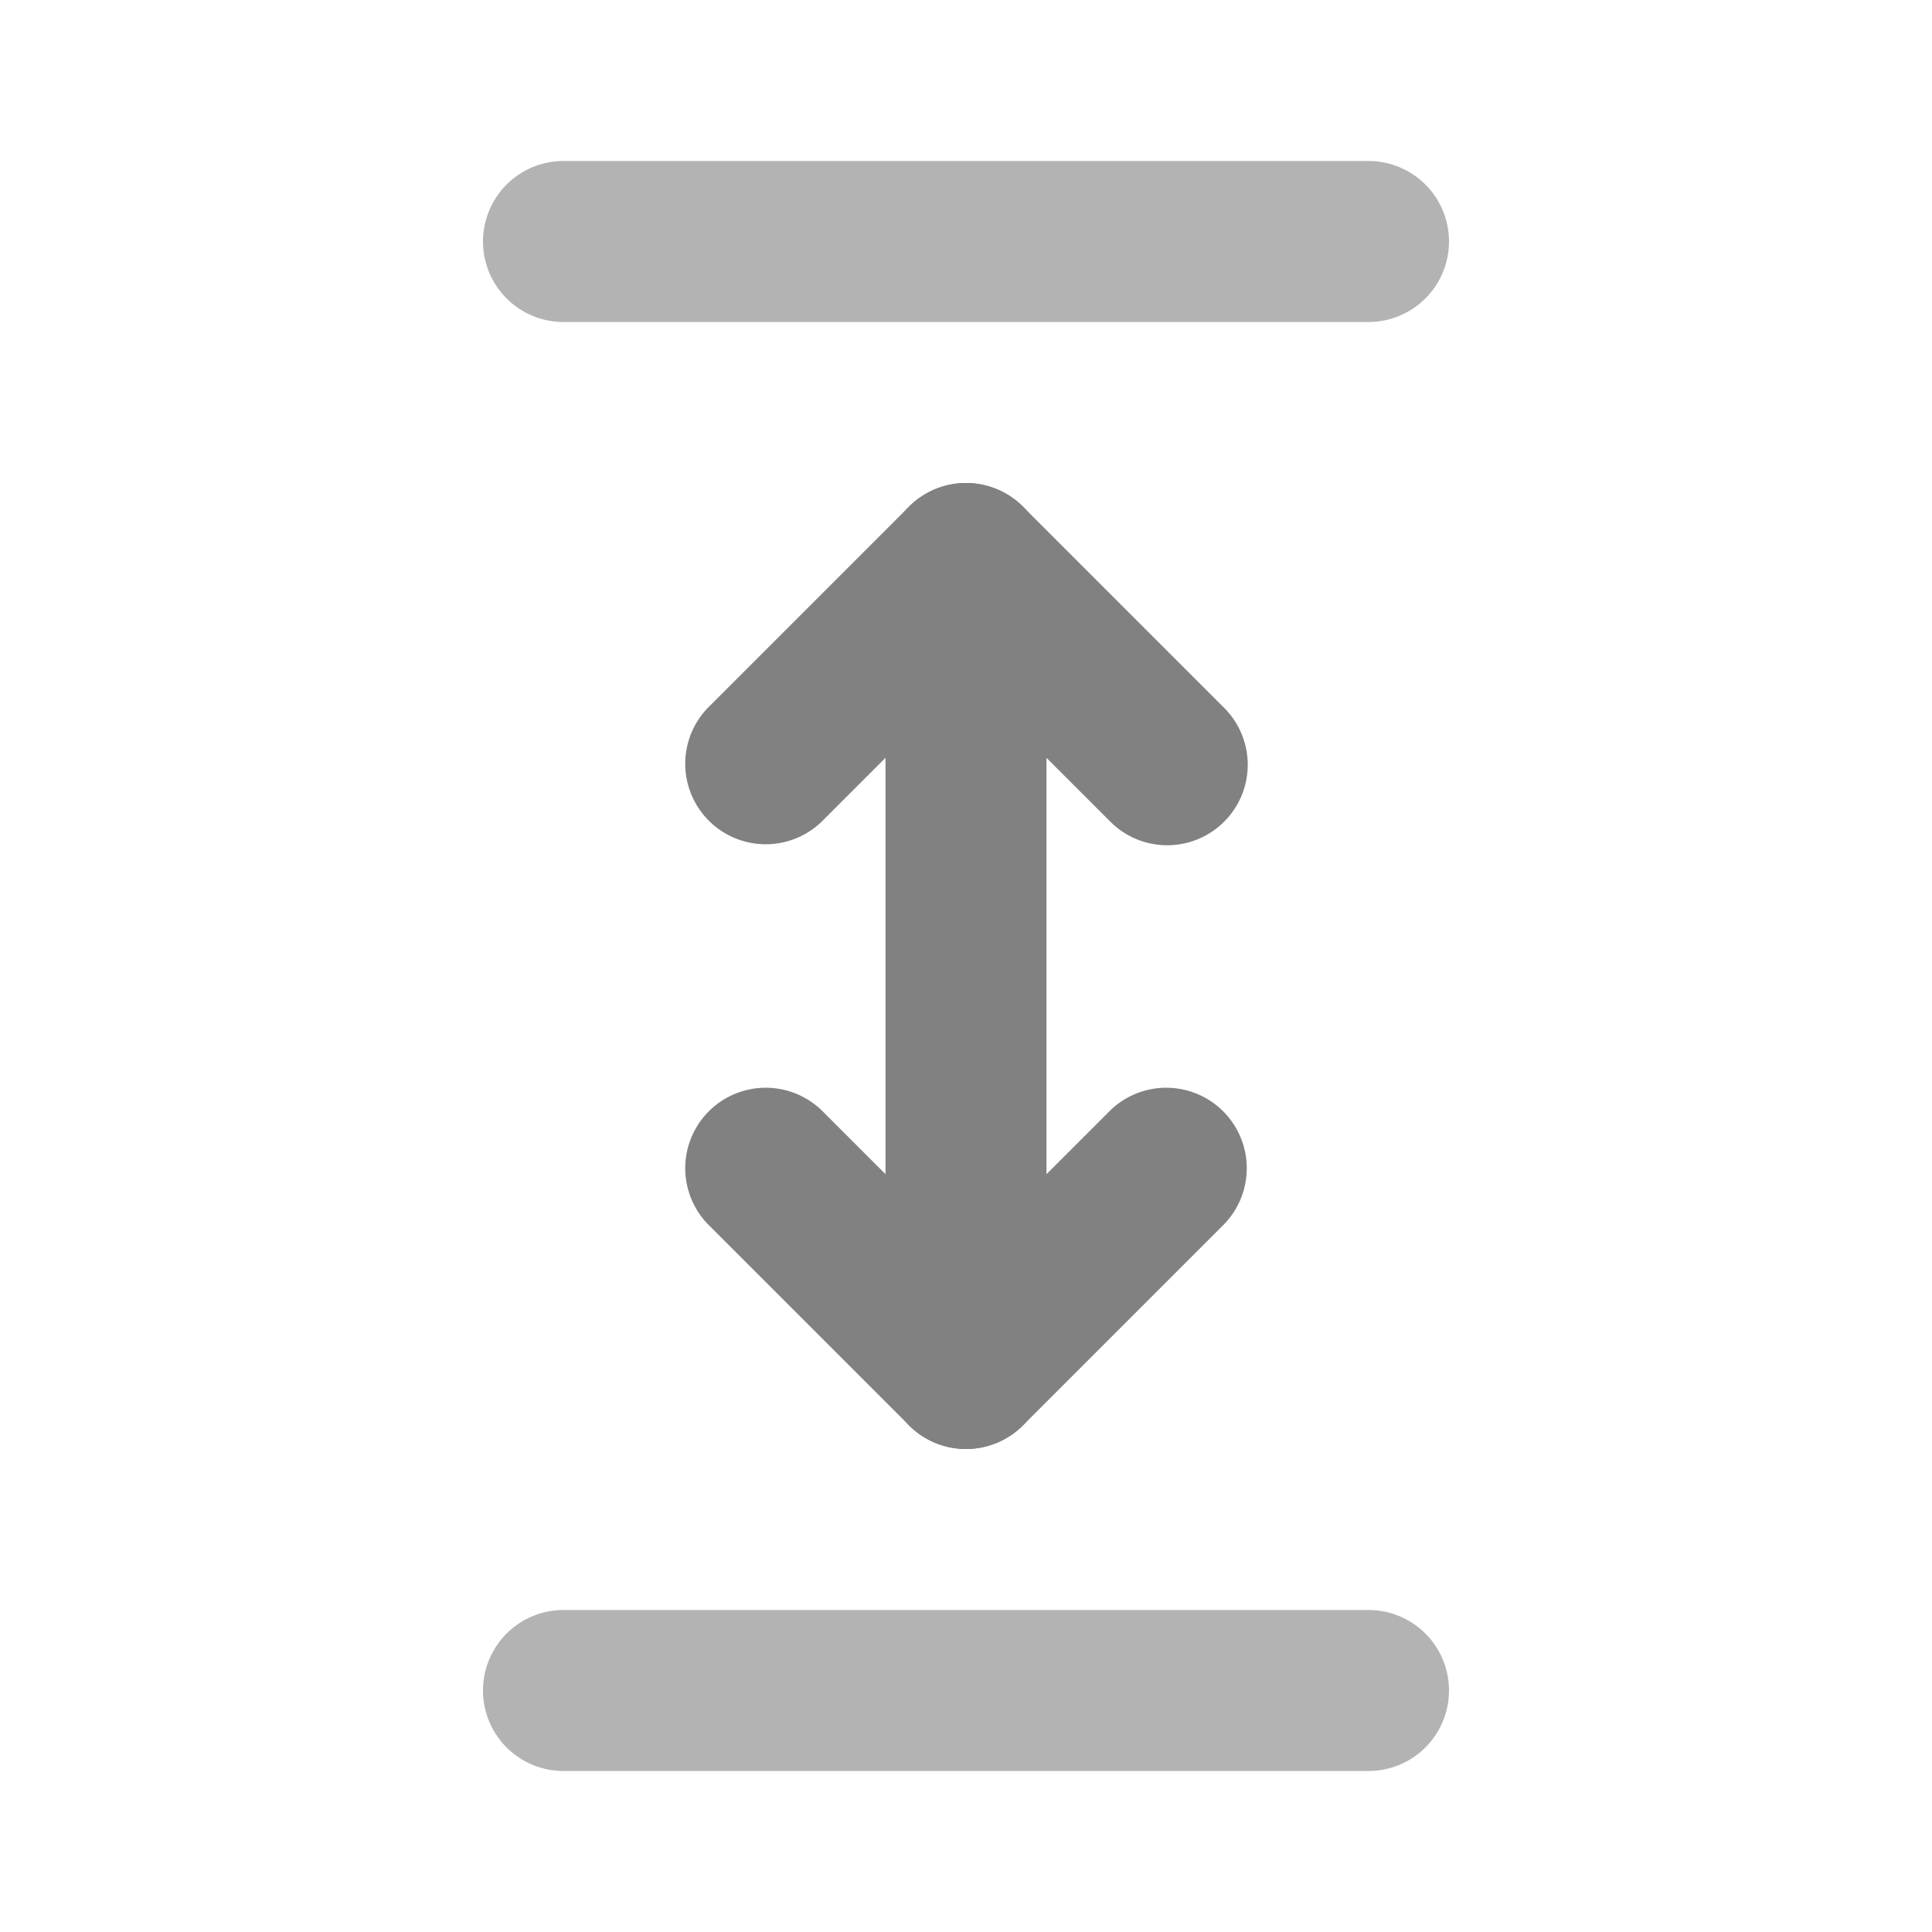 <svg xmlns="http://www.w3.org/2000/svg" width="24" height="24" fill="none" viewBox="0 0 24 24">
  <path fill="#818181" d="M12 18a.997.997 0 01-.707-.293l-2.5-2.5a1 1 0 011.414-1.414L12 15.586l1.793-1.793a1 1 0 011.414 1.414l-2.5 2.5A.999.999 0 0112 18zm2.5-7.5a.997.997 0 01-.707-.293L12 8.414l-1.793 1.793a1 1 0 01-1.414-1.414l2.5-2.5a1 1 0 011.414 0l2.5 2.5A1 1 0 0114.5 10.5z"/>
  <path fill="#818181" d="M12 18a1 1 0 01-1-1V7a1 1 0 012 0v10a1 1 0 01-1 1z"/>
  <path fill="#B3B3B3" d="M17 4H7a1 1 0 010-2h10a1 1 0 110 2zm0 18H7a1 1 0 010-2h10a1 1 0 010 2z"/>
</svg>
